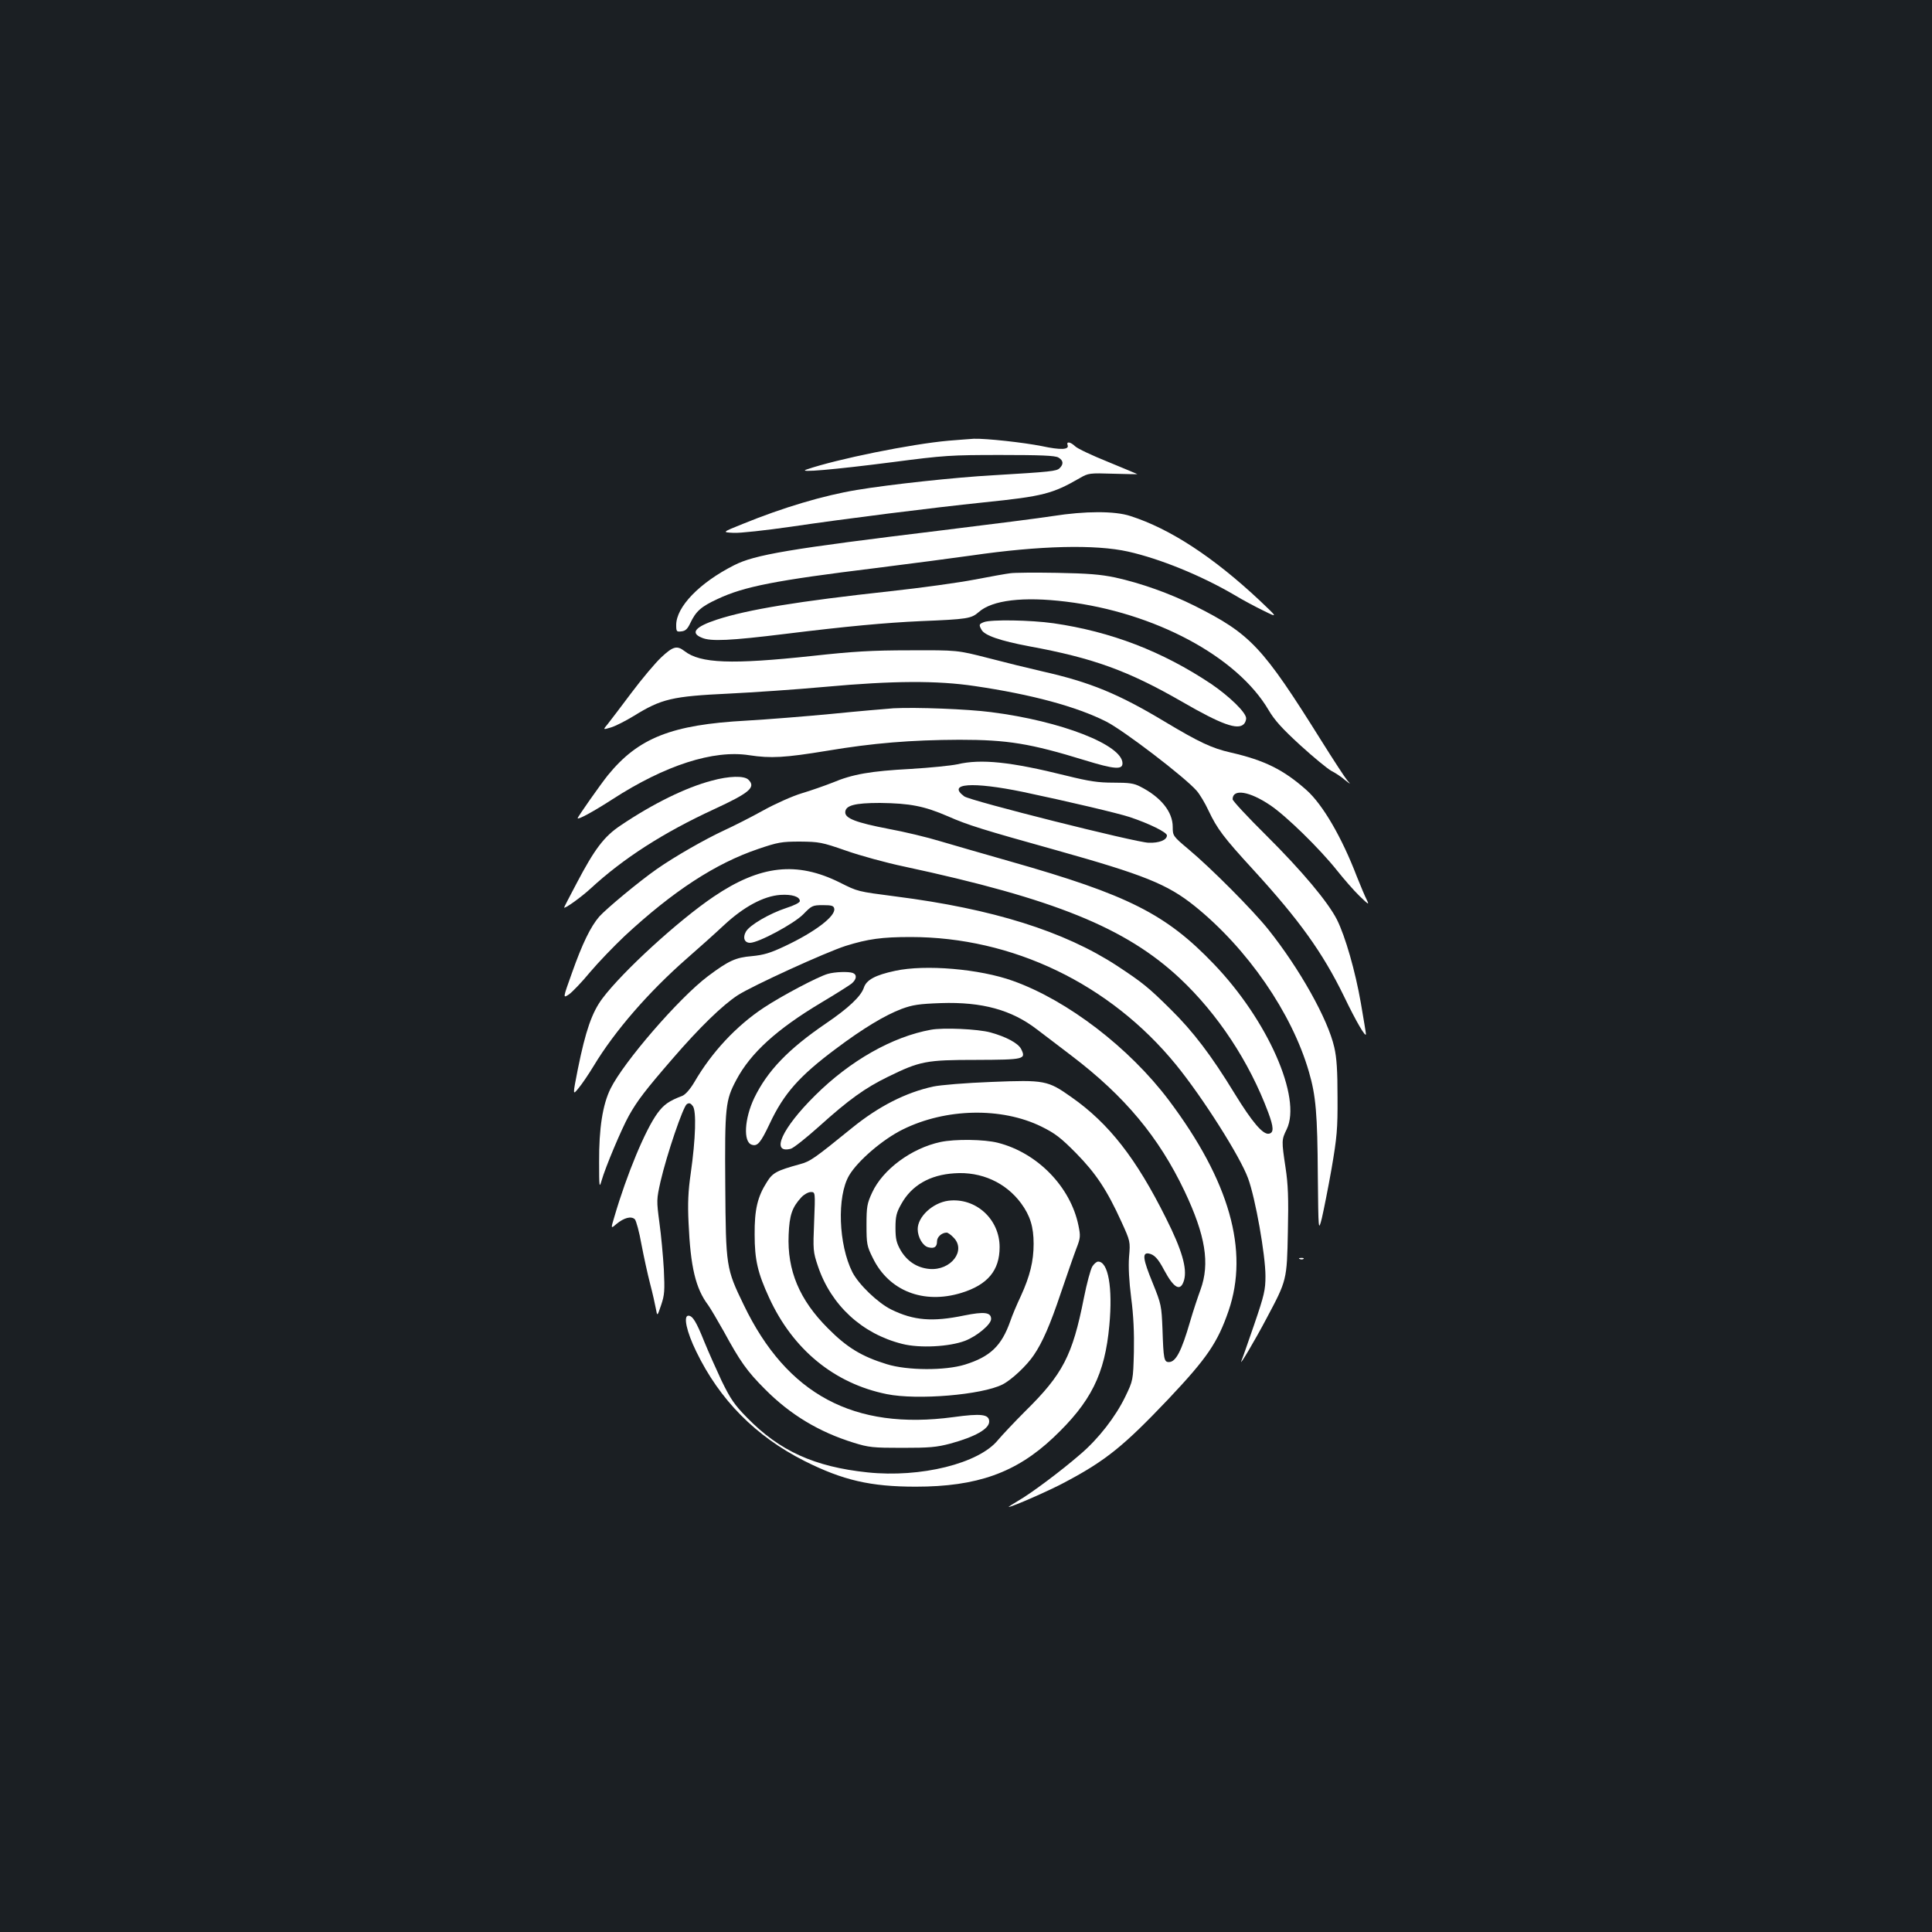 <?xml version="1.0" standalone="no"?>
<!DOCTYPE svg PUBLIC "-//W3C//DTD SVG 20010904//EN"
 "http://www.w3.org/TR/2001/REC-SVG-20010904/DTD/svg10.dtd">
<svg version="1.0" xmlns="http://www.w3.org/2000/svg"
 width="1000pt" height="1000pt" viewBox="0 0 1000 1000"
 preserveAspectRatio="xMidYMid meet">
<rect width="100%" height="100%" fill="#1b1f23"/>
<g transform="translate(0,1000) scale(0.1,-0.1)"
fill="#ffffff" stroke="none">
<path d="M4910 7719 c-193 -17 -578 -95 -735 -149 -54 -18 142 -1 445 38 268
35 301 37 560 37 206 0 281 -3 298 -13 26 -15 28 -34 7 -55 -16 -16 -45 -19
-345 -37 -188 -10 -540 -48 -705 -76 -171 -28 -383 -91 -591 -176 -107 -43
-107 -43 -47 -46 32 -2 167 13 299 32 284 42 721 97 999 126 303 31 353 44
495 126 43 25 50 26 172 22 70 -2 126 -3 125 -2 -1 1 -69 29 -151 63 -82 33
-159 69 -171 81 -24 23 -47 27 -39 6 9 -24 -36 -26 -134 -5 -96 19 -287 40
-352 38 -19 -1 -78 -6 -130 -10z"/>
<path d="M5450 7329 c-63 -10 -322 -43 -575 -74 -791 -96 -969 -126 -1076
-181 -178 -90 -299 -215 -299 -309 0 -34 2 -36 27 -33 21 2 32 13 46 43 29 61
55 85 142 125 136 64 298 96 820 160 182 23 404 52 495 65 351 51 639 58 809
20 165 -37 379 -124 551 -225 41 -25 109 -61 150 -81 75 -37 75 -37 -20 53
-239 224 -463 371 -669 437 -81 27 -236 26 -401 0z"/>
<path d="M5230 7033 c-19 -2 -103 -17 -186 -33 -83 -16 -279 -43 -435 -60
-477 -52 -739 -95 -898 -147 -113 -37 -140 -69 -78 -94 46 -20 147 -15 432 20
315 39 521 58 700 66 243 10 262 13 301 47 70 62 230 81 451 54 460 -56 886
-284 1049 -561 31 -53 71 -97 165 -183 68 -62 140 -121 160 -132 20 -10 52
-31 70 -47 31 -24 32 -25 13 -3 -12 14 -72 106 -134 205 -306 489 -366 553
-656 699 -130 65 -280 118 -412 147 -77 16 -140 21 -302 24 -113 2 -221 1
-240 -2z"/>
<path d="M5093 6780 c-26 -10 -27 -14 -13 -39 15 -30 98 -58 246 -86 333 -61
514 -127 792 -287 204 -118 288 -148 320 -116 7 7 12 20 12 30 0 30 -87 114
-181 178 -253 169 -519 271 -816 314 -120 17 -324 20 -360 6z"/>
<path d="M3423 6598 c-31 -29 -100 -111 -154 -183 -53 -71 -109 -144 -123
-162 -26 -31 -26 -31 17 -18 23 7 76 34 117 59 144 89 198 102 494 116 121 6
345 21 498 35 351 32 579 33 773 4 293 -43 527 -106 681 -184 89 -45 405 -286
468 -358 15 -17 43 -63 61 -102 45 -95 77 -138 233 -308 236 -258 358 -427
469 -655 63 -131 113 -216 113 -194 0 6 -12 77 -26 159 -29 167 -81 347 -124
433 -47 92 -179 250 -367 437 -95 94 -173 178 -173 186 0 56 87 42 195 -31 82
-55 255 -224 345 -337 35 -44 87 -104 117 -133 46 -44 51 -48 38 -21 -9 17
-32 72 -52 122 -78 204 -177 373 -260 447 -119 106 -218 155 -393 195 -97 22
-163 53 -340 159 -241 145 -387 205 -635 261 -66 15 -192 46 -280 69 -160 41
-160 41 -405 40 -198 0 -295 -6 -505 -29 -419 -45 -580 -39 -662 25 -39 30
-59 25 -120 -32z"/>
<path d="M4625 6334 c-38 -3 -182 -15 -320 -29 -137 -13 -337 -29 -442 -35
-387 -21 -559 -89 -717 -283 -37 -46 -156 -215 -156 -222 0 -10 81 34 180 98
272 176 523 257 708 228 112 -17 184 -13 403 23 238 40 434 56 685 57 249 0
366 -19 649 -106 153 -47 195 -50 195 -16 0 95 -317 219 -680 265 -122 16
-388 26 -505 20z"/>
<path d="M4955 6044 c-33 -7 -142 -18 -242 -24 -206 -11 -300 -27 -404 -71
-41 -16 -112 -41 -159 -55 -47 -14 -137 -54 -200 -89 -63 -35 -154 -81 -202
-103 -101 -47 -255 -135 -348 -200 -93 -65 -260 -204 -298 -246 -45 -52 -88
-140 -142 -293 -47 -131 -47 -131 -15 -110 17 12 67 64 109 115 43 51 124 135
179 187 250 232 470 376 692 451 100 34 120 38 215 38 99 -1 113 -3 239 -47
74 -26 209 -63 300 -82 778 -167 1148 -317 1428 -579 196 -184 359 -431 457
-693 29 -78 30 -106 4 -111 -31 -6 -87 60 -179 210 -119 195 -214 320 -331
435 -113 112 -144 137 -276 224 -274 179 -644 295 -1146 359 -200 26 -195 25
-289 72 -223 111 -412 90 -653 -73 -181 -122 -471 -387 -576 -527 -54 -72 -87
-167 -127 -365 -27 -137 -27 -137 3 -100 17 20 53 73 79 116 109 181 285 383
480 554 62 54 149 132 195 175 101 94 204 150 291 156 60 4 101 -9 101 -32 0
-8 -30 -23 -71 -36 -85 -28 -189 -88 -208 -122 -18 -31 -8 -58 21 -58 44 0
228 99 276 148 43 44 47 47 101 47 46 0 56 -3 59 -18 8 -39 -100 -121 -255
-194 -76 -36 -110 -46 -172 -52 -83 -7 -119 -23 -227 -104 -150 -113 -436
-444 -504 -582 -41 -83 -60 -207 -59 -379 0 -131 1 -138 13 -96 19 67 103 267
141 335 43 77 84 131 226 295 138 160 258 277 338 329 78 50 455 222 558 255
115 36 188 46 336 46 527 0 1032 -242 1374 -661 137 -168 332 -475 373 -588
38 -103 90 -397 90 -506 0 -71 -6 -98 -58 -250 -32 -93 -62 -179 -67 -190 -12
-32 72 110 130 220 106 199 106 198 111 450 4 174 1 246 -12 331 -21 140 -21
144 6 199 79 163 -98 564 -377 855 -248 259 -444 358 -1053 531 -135 38 -298
86 -364 105 -65 20 -186 49 -268 64 -166 32 -223 54 -223 85 0 36 48 49 180
49 156 -2 228 -16 351 -69 104 -46 183 -70 559 -175 456 -128 577 -176 719
-290 272 -219 503 -553 591 -858 36 -123 44 -217 46 -537 3 -290 3 -290 21
-220 9 39 32 153 50 255 28 164 32 206 31 370 0 136 -4 205 -17 260 -33 145
-179 406 -342 610 -81 101 -296 317 -412 414 -81 68 -82 70 -82 116 0 78 -61
154 -167 208 -34 18 -59 21 -140 21 -80 0 -125 7 -243 36 -289 72 -442 88
-565 59z m340 -143 c237 -50 491 -110 552 -130 102 -34 193 -79 193 -95 0 -24
-40 -40 -95 -38 -68 2 -923 217 -954 240 -92 68 42 77 304 23z"/>
<path d="M3683 5959 c-133 -35 -304 -119 -470 -231 -86 -57 -135 -122 -228
-299 -36 -68 -65 -124 -65 -126 0 -10 87 52 137 98 169 156 376 289 638 410
184 85 219 114 179 153 -21 22 -101 20 -191 -5z"/>
<path d="M4633 4975 c-103 -22 -149 -47 -162 -88 -15 -44 -79 -105 -197 -185
-195 -133 -302 -245 -370 -385 -51 -107 -58 -228 -13 -242 30 -10 46 10 93
109 73 156 154 247 343 388 140 105 253 173 340 206 57 21 90 26 204 30 212 7
365 -35 496 -136 34 -26 115 -87 180 -137 276 -210 451 -421 584 -700 109
-230 132 -375 83 -510 -14 -38 -39 -113 -54 -165 -45 -155 -74 -210 -110 -210
-25 0 -28 16 -33 170 -5 121 -6 129 -51 240 -50 122 -55 157 -21 152 29 -5 49
-26 80 -85 52 -97 86 -115 104 -52 16 60 -11 155 -94 320 -154 309 -295 490
-489 626 -123 87 -138 90 -413 79 -134 -5 -266 -16 -303 -24 -142 -31 -281
-102 -416 -211 -201 -163 -219 -176 -274 -191 -120 -33 -141 -44 -171 -93 -48
-75 -64 -142 -63 -271 0 -131 16 -199 75 -327 123 -268 337 -444 609 -499 158
-32 492 -4 599 50 47 24 125 97 162 152 45 66 85 158 139 319 32 94 68 198 81
232 22 56 22 66 11 120 -41 200 -212 376 -417 428 -70 18 -222 20 -297 4 -150
-32 -299 -142 -354 -262 -26 -56 -29 -73 -29 -167 0 -99 2 -110 33 -172 83
-170 262 -240 458 -180 136 42 198 116 198 237 0 146 -125 258 -266 240 -81
-11 -158 -83 -158 -147 0 -41 26 -87 55 -94 31 -8 45 2 45 31 0 23 25 45 50
45 6 0 22 -11 35 -25 68 -67 -13 -173 -125 -163 -63 6 -114 39 -148 96 -22 39
-27 59 -27 117 0 59 5 79 30 123 53 96 147 151 275 159 139 10 266 -48 345
-155 47 -64 65 -122 65 -210 0 -90 -19 -167 -66 -270 -20 -42 -45 -101 -55
-131 -45 -127 -103 -183 -234 -224 -103 -32 -299 -31 -405 2 -130 40 -206 86
-305 186 -147 147 -211 299 -203 484 4 102 18 142 66 194 14 15 36 27 49 27
23 0 23 0 17 -152 -6 -148 -6 -156 20 -233 68 -201 228 -349 436 -401 90 -23
243 -15 325 16 62 24 135 85 135 113 0 35 -36 39 -140 18 -164 -34 -261 -26
-377 31 -69 34 -168 129 -201 193 -72 143 -81 392 -17 501 44 75 174 187 278
238 222 110 511 116 717 15 71 -35 101 -58 180 -138 103 -105 160 -191 235
-356 45 -99 46 -101 39 -180 -4 -52 0 -126 11 -213 12 -90 16 -181 14 -280 -4
-147 -4 -147 -45 -232 -50 -103 -138 -217 -232 -297 -99 -86 -258 -205 -322
-241 -30 -18 -52 -32 -49 -32 17 0 214 86 293 129 211 112 303 187 534 430
200 212 254 291 311 456 107 312 5 672 -309 1090 -204 271 -524 517 -807 618
-172 62 -454 86 -610 52z"/>
<path d="M4284 4959 c-52 -15 -239 -114 -331 -175 -142 -94 -269 -230 -359
-385 -22 -37 -46 -64 -62 -71 -69 -26 -96 -45 -129 -90 -63 -86 -159 -317
-223 -536 -19 -63 -19 -63 11 -37 39 32 76 42 95 24 7 -8 23 -66 34 -129 12
-63 32 -155 45 -205 13 -49 26 -108 30 -130 7 -39 7 -39 27 20 18 53 19 75 14
185 -4 69 -14 178 -23 242 -15 114 -15 119 6 213 33 142 117 388 136 400 12 8
20 5 31 -10 19 -25 15 -167 -11 -350 -13 -89 -16 -155 -11 -255 10 -227 36
-339 102 -426 12 -17 48 -78 80 -135 85 -156 120 -206 214 -300 131 -132 280
-221 457 -276 80 -25 102 -27 253 -27 141 0 177 3 249 22 128 35 201 76 201
114 0 38 -41 43 -186 23 -514 -69 -861 117 -1084 580 -92 190 -93 197 -96 620
-3 407 1 440 57 545 74 140 210 263 439 400 74 44 145 89 158 99 26 22 29 46
6 55 -22 8 -93 6 -130 -5z"/>
<path d="M4818 4670 c-199 -36 -418 -160 -599 -340 -172 -170 -232 -303 -126
-276 13 3 80 56 148 117 152 137 237 198 354 255 167 82 199 88 458 88 250 1
259 3 232 57 -16 30 -78 63 -158 85 -64 18 -246 26 -309 14z"/>
<path d="M6728 3483 c7 -3 16 -2 19 1 4 3 -2 6 -13 5 -11 0 -14 -3 -6 -6z"/>
<path d="M5654 3445 c-9 -14 -29 -88 -44 -164 -59 -298 -109 -394 -304 -586
-55 -55 -118 -122 -140 -148 -98 -122 -401 -197 -676 -168 -275 29 -455 111
-623 283 -66 67 -86 97 -132 191 -29 62 -69 152 -89 201 -42 105 -61 136 -83
136 -27 0 -10 -82 41 -186 121 -250 307 -438 560 -566 199 -100 342 -133 576
-133 317 0 519 72 711 253 196 185 268 329 291 583 18 195 -6 329 -58 329 -8
0 -21 -11 -30 -25z"/>
</g>
</svg>
